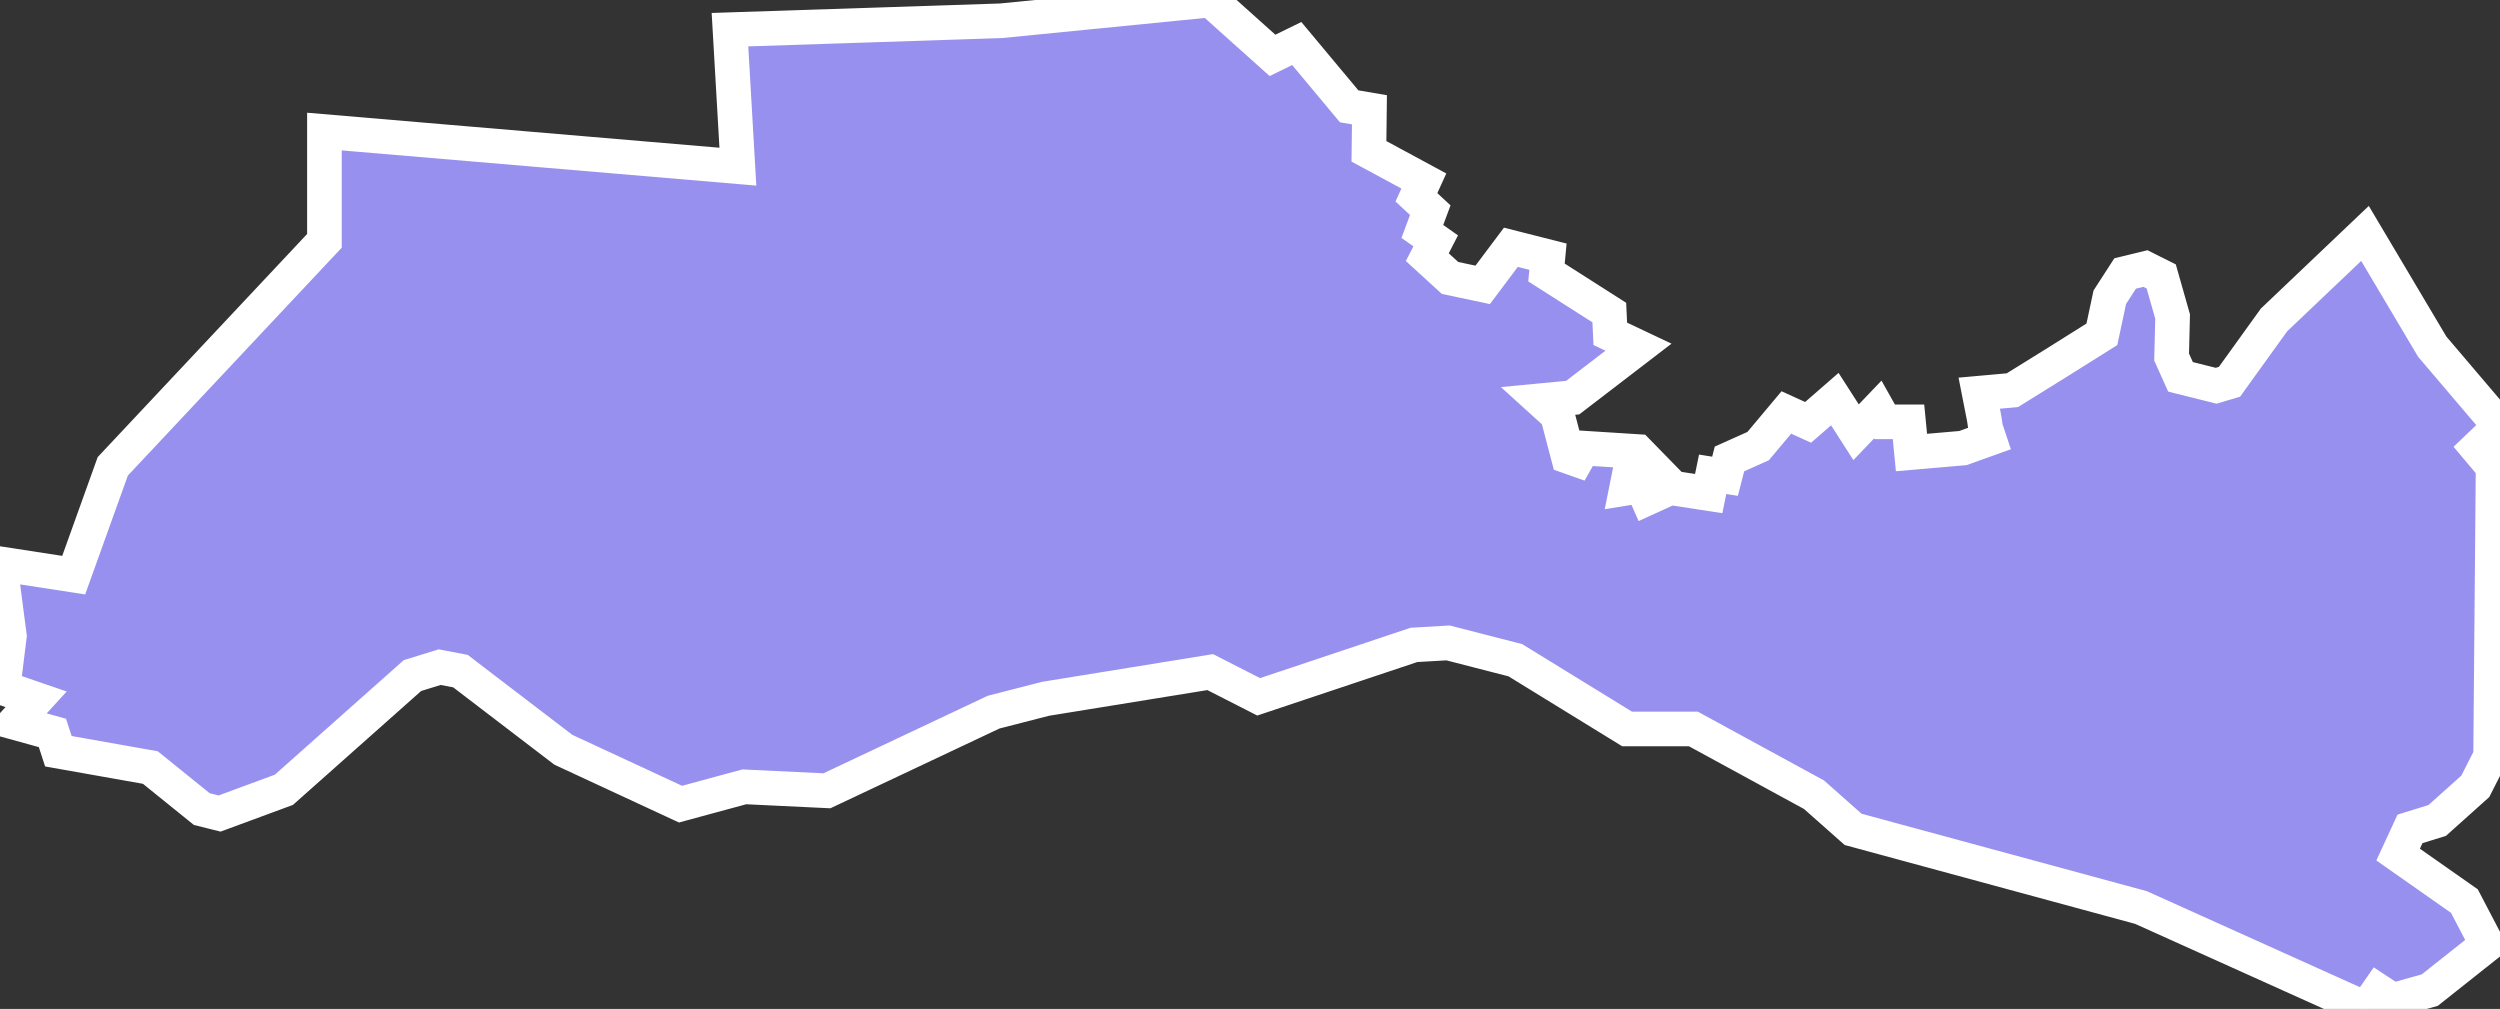 <svg xmlns="http://www.w3.org/2000/svg" viewBox="191.188 694.303 50.55 20.4" width="50.55" height="20.4">
            <rect x="191.188" y="694.303" width="50.55" height="20.4" fill="#333333" stroke="none"/>
            <path 
                d="m 197.748,696.963 8.36,0.71 -0.16,-2.77 5.48,-0.18 4.24,-0.42 1.25,1.12 0.49,-0.24 1.06,1.27 0.41,0.07 -0.01,0.84 1.11,0.6 -0.15,0.33 0.28,0.26 -0.16,0.43 0.27,0.19 -0.17,0.33 0.46,0.42 0.66,0.14 0.57,-0.76 0.75,0.19 -0.03,0.32 1.27,0.81 0.02,0.43 0.57,0.27 -1.33,1.02 -0.63,0.06 0.32,0.29 0.22,0.84 0.17,0.06 0.13,-0.23 1.1,0.07 0.42,0.43 -0.3,0.21 -0.29,-0.15 -0.05,0.25 0.31,-0.05 0.11,0.25 0.46,-0.21 0.78,0.12 0.08,-0.39 0.25,0.04 0.09,-0.35 0.58,-0.26 0.57,-0.68 0.44,0.2 0.54,-0.47 0.43,0.67 0.44,-0.46 0.14,0.25 0,0 0.48,0 0,0 0.06,0.62 1.04,-0.09 0,0 0.53,-0.19 -0.07,-0.21 0,0 -0.03,-0.2 0,0 -0.1,-0.51 0.67,-0.06 0,0 0.87,-0.54 0,0 0.94,-0.59 0,0 0.16,-0.75 0,0 0.31,-0.48 0.41,-0.1 0.32,0.16 0.23,0.81 0,0 -0.02,0.82 0,0 0.18,0.4 0.72,0.18 0,0 0.27,-0.08 0,0 0.9,-1.25 0,0 1.84,-1.75 0,0 1.36,2.29 1.37,1.61 0,0 -0.46,0.44 0.32,0.38 -0.05,5.85 -0.31,0.61 -0.77,0.69 -0.55,0.17 -0.24,0.52 1.34,0.94 0.46,0.88 -1.16,0.92 -0.75,0.21 -0.29,-0.19 -0.25,0.36 0,0 -4.55,-2.05 -5.82,-1.58 -0.79,-0.7 -2.44,-1.33 -1.34,0 -2.26,-1.39 -1.36,-0.35 -0.69,0.04 -3.14,1.05 -0.98,-0.5 -3.33,0.54 -1.05,0.27 -3.37,1.59 -1.67,-0.08 -1.29,0.35 -2.37,-1.1 0,0 0,0 0,0 -2.08,-1.59 -0.42,-0.08 -0.55,0.17 -2.6,2.31 -1.3,0.48 -0.36,-0.09 0,0 -1.04,-0.84 -1.86,-0.33 -0.12,-0.37 -0.76,-0.21 0.43,-0.47 -0.67,-0.23 0.13,-1.05 -0.19,-1.46 1.49,0.23 0.79,-2.2 4.28,-4.56 z" 
                fill="rgb(151, 144, 238)" 
                stroke="white" 
                stroke-width=".7px"
                title="Tiền Giang" 
                id="VN-46" 
            />
        </svg>